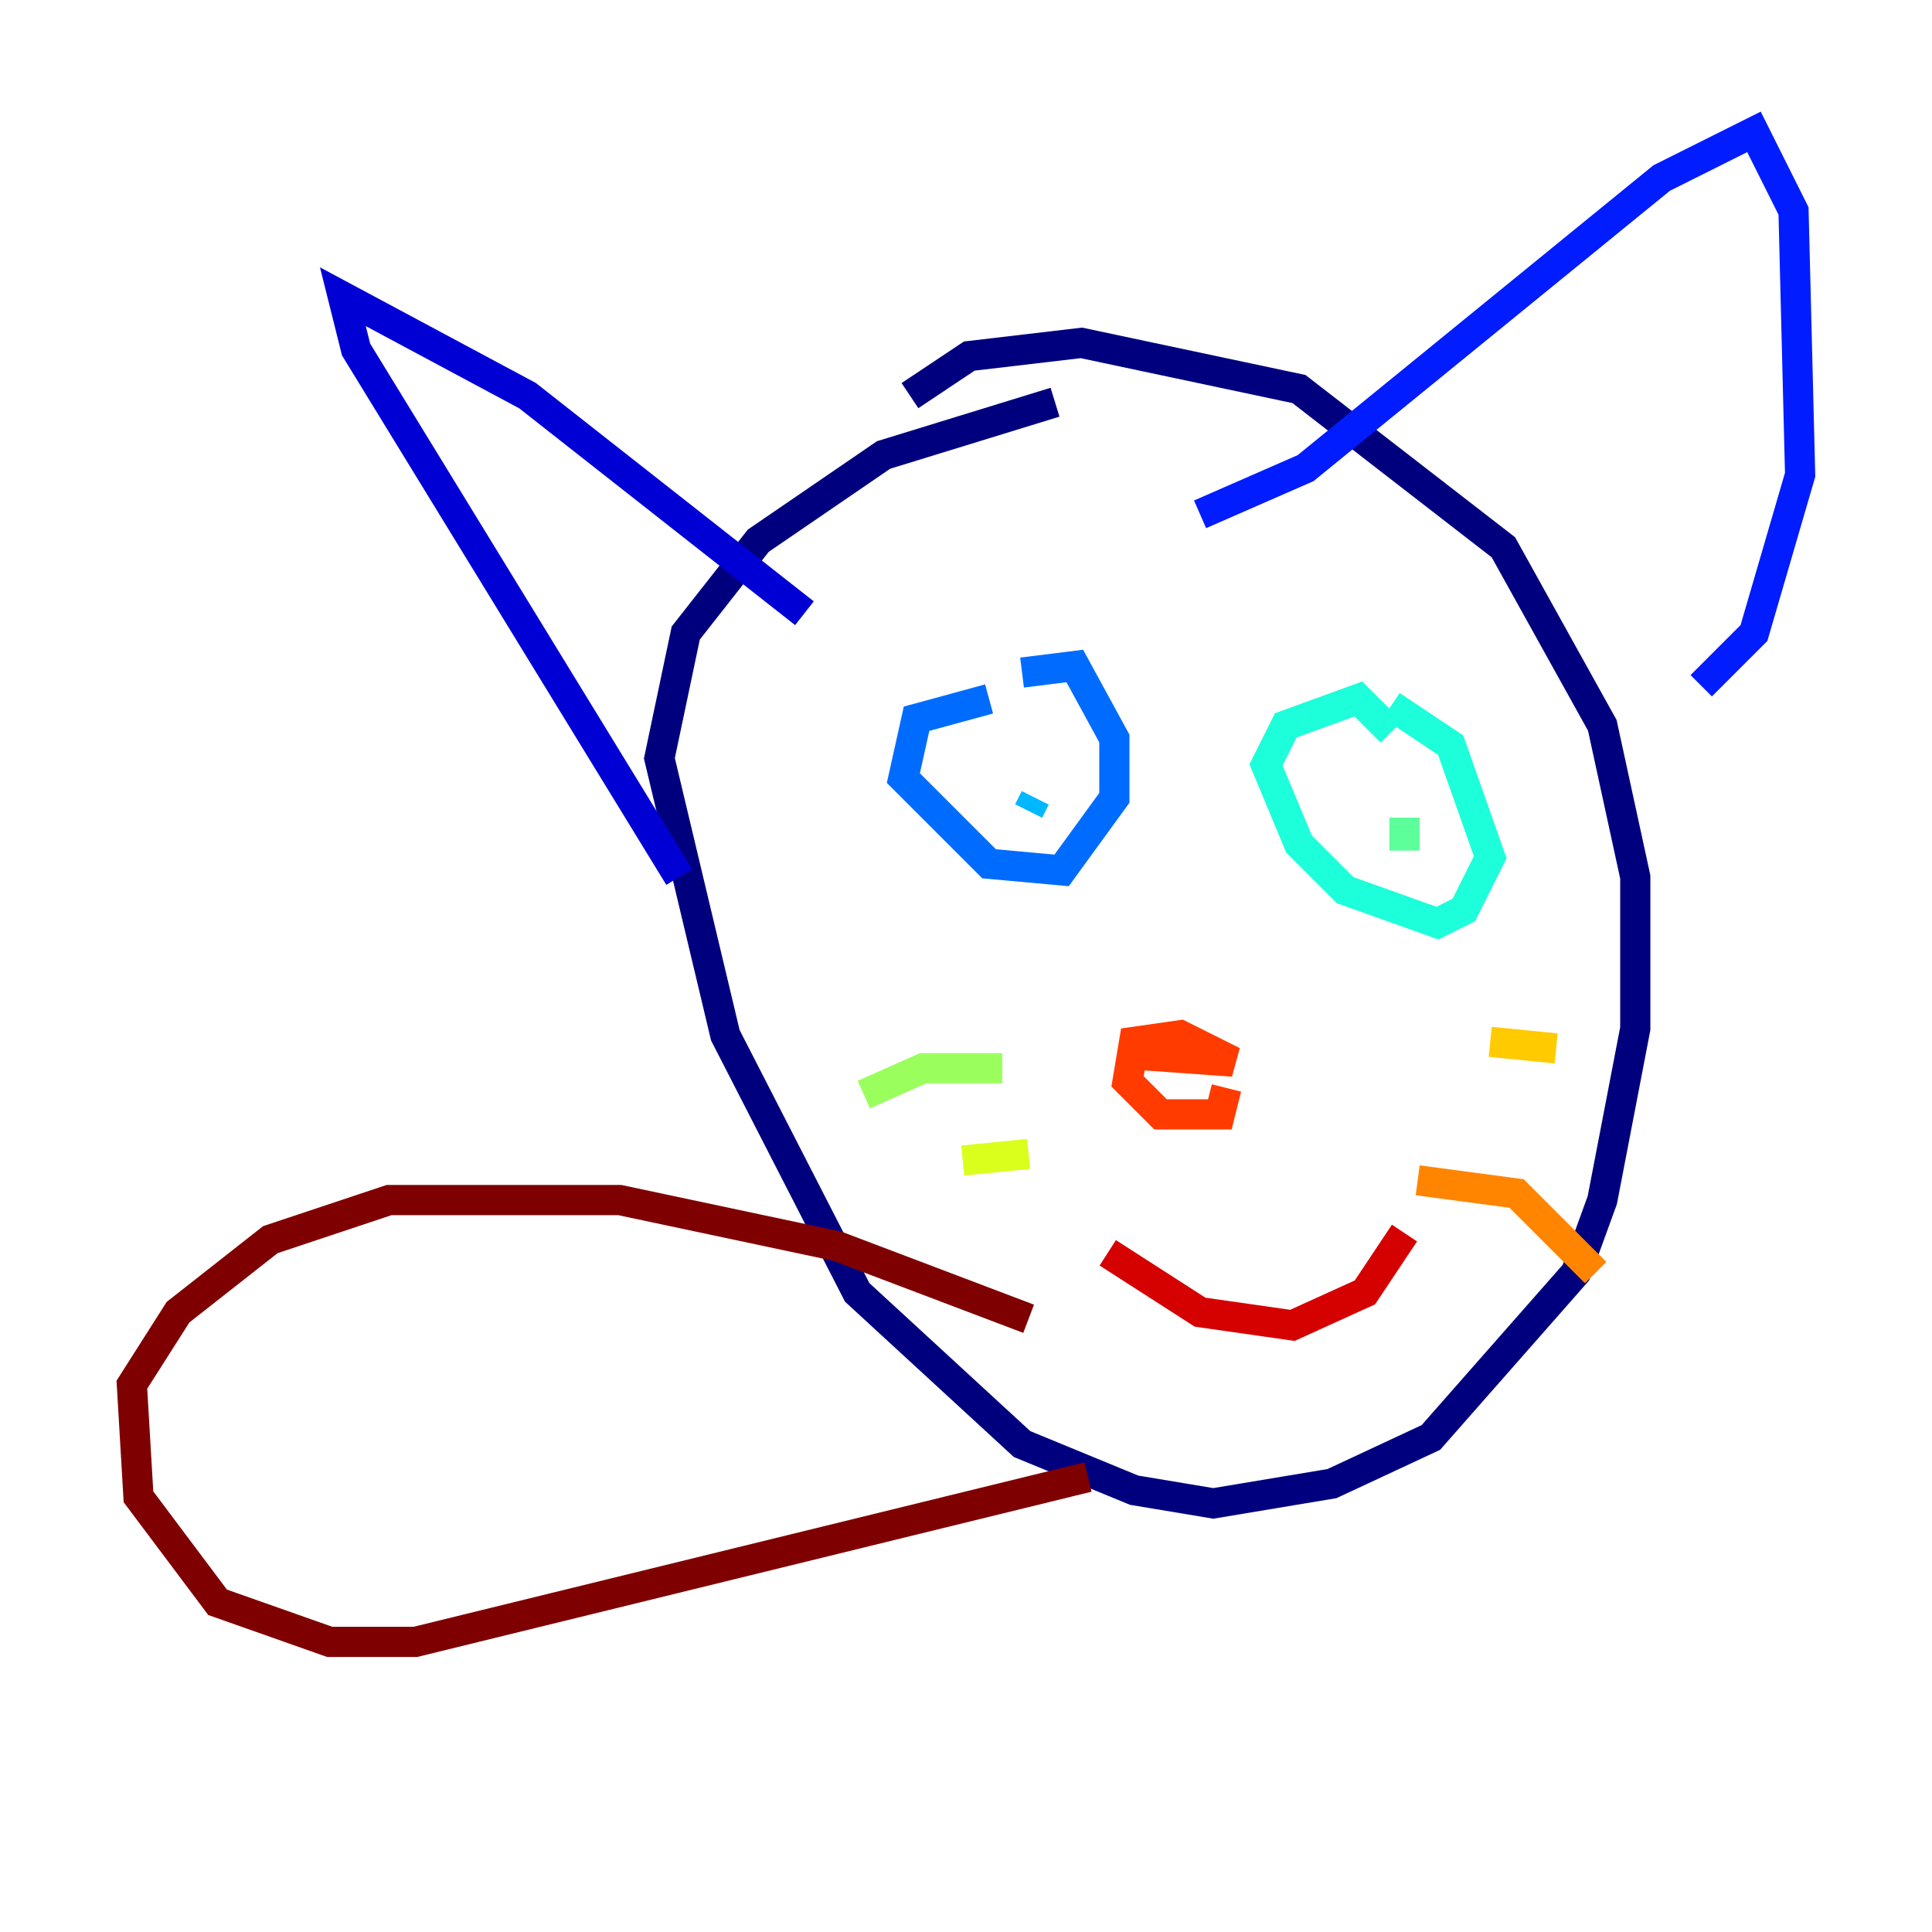 <?xml version="1.0" encoding="utf-8" ?>
<svg baseProfile="tiny" height="128" version="1.2" viewBox="0,0,128,128" width="128" xmlns="http://www.w3.org/2000/svg" xmlns:ev="http://www.w3.org/2001/xml-events" xmlns:xlink="http://www.w3.org/1999/xlink"><defs /><polyline fill="none" points="60.287,26.212 64.218,23.59 71.645,22.717 86.061,25.775 99.604,36.259 106.157,48.055 108.341,58.102 108.341,68.15 106.157,79.508 104.41,84.314 94.799,95.236 88.246,98.293 80.382,99.604 75.14,98.73 67.713,95.672 56.792,85.625 48.055,68.587 43.686,50.239 45.433,41.939 50.239,35.822 58.539,30.143 69.898,26.648" stroke="#00007f" stroke-width="2" /><polyline fill="none" points="53.297,40.628 34.949,26.212 22.717,19.659 23.59,23.154 44.997,58.102" stroke="#0000d5" stroke-width="2" /><polyline fill="none" points="79.508,34.075 86.498,31.017 110.089,11.795 116.205,8.737 118.826,13.979 119.263,31.454 116.205,41.939 112.71,45.433" stroke="#001cff" stroke-width="2" /><polyline fill="none" points="65.529,46.307 60.724,47.618 59.85,51.55 65.529,57.229 70.335,57.666 73.829,52.86 73.829,48.928 71.208,44.123 67.713,44.56" stroke="#006cff" stroke-width="2" /><polyline fill="none" points="68.587,52.86 68.15,53.734" stroke="#00b8ff" stroke-width="2" /><polyline fill="none" points="92.177,48.492 89.993,46.307 85.188,48.055 83.877,50.676 86.061,55.918 89.12,58.976 95.236,61.16 96.983,60.287 98.73,56.792 96.109,49.365 92.177,46.744" stroke="#1cffda" stroke-width="2" /><polyline fill="none" points="93.051,54.171 93.051,56.355" stroke="#5cff9a" stroke-width="2" /><polyline fill="none" points="66.403,70.771 61.16,70.771 57.229,72.519" stroke="#9aff5c" stroke-width="2" /><polyline fill="none" points="68.15,76.451 63.782,76.887" stroke="#daff1c" stroke-width="2" /><polyline fill="none" points="98.73,69.024 103.099,69.461" stroke="#ffcb00" stroke-width="2" /><polyline fill="none" points="93.925,78.198 100.478,79.072 105.72,84.314" stroke="#ff8500" stroke-width="2" /><polyline fill="none" points="81.256,72.082 80.819,73.829 76.887,73.829 74.703,71.645 75.14,69.024 78.198,68.587 81.693,70.335 75.577,69.898" stroke="#ff3b00" stroke-width="2" /><polyline fill="none" points="93.051,81.693 90.43,85.625 85.625,87.809 79.508,86.935 73.392,83.003" stroke="#d50000" stroke-width="2" /><polyline fill="none" points="68.15,87.372 55.481,82.567 41.065,79.508 25.775,79.508 17.911,82.13 11.795,86.935 8.737,91.741 9.174,99.167 14.416,106.157 21.843,108.778 27.522,108.778 72.082,97.857" stroke="#7f0000" stroke-width="2" /></svg>